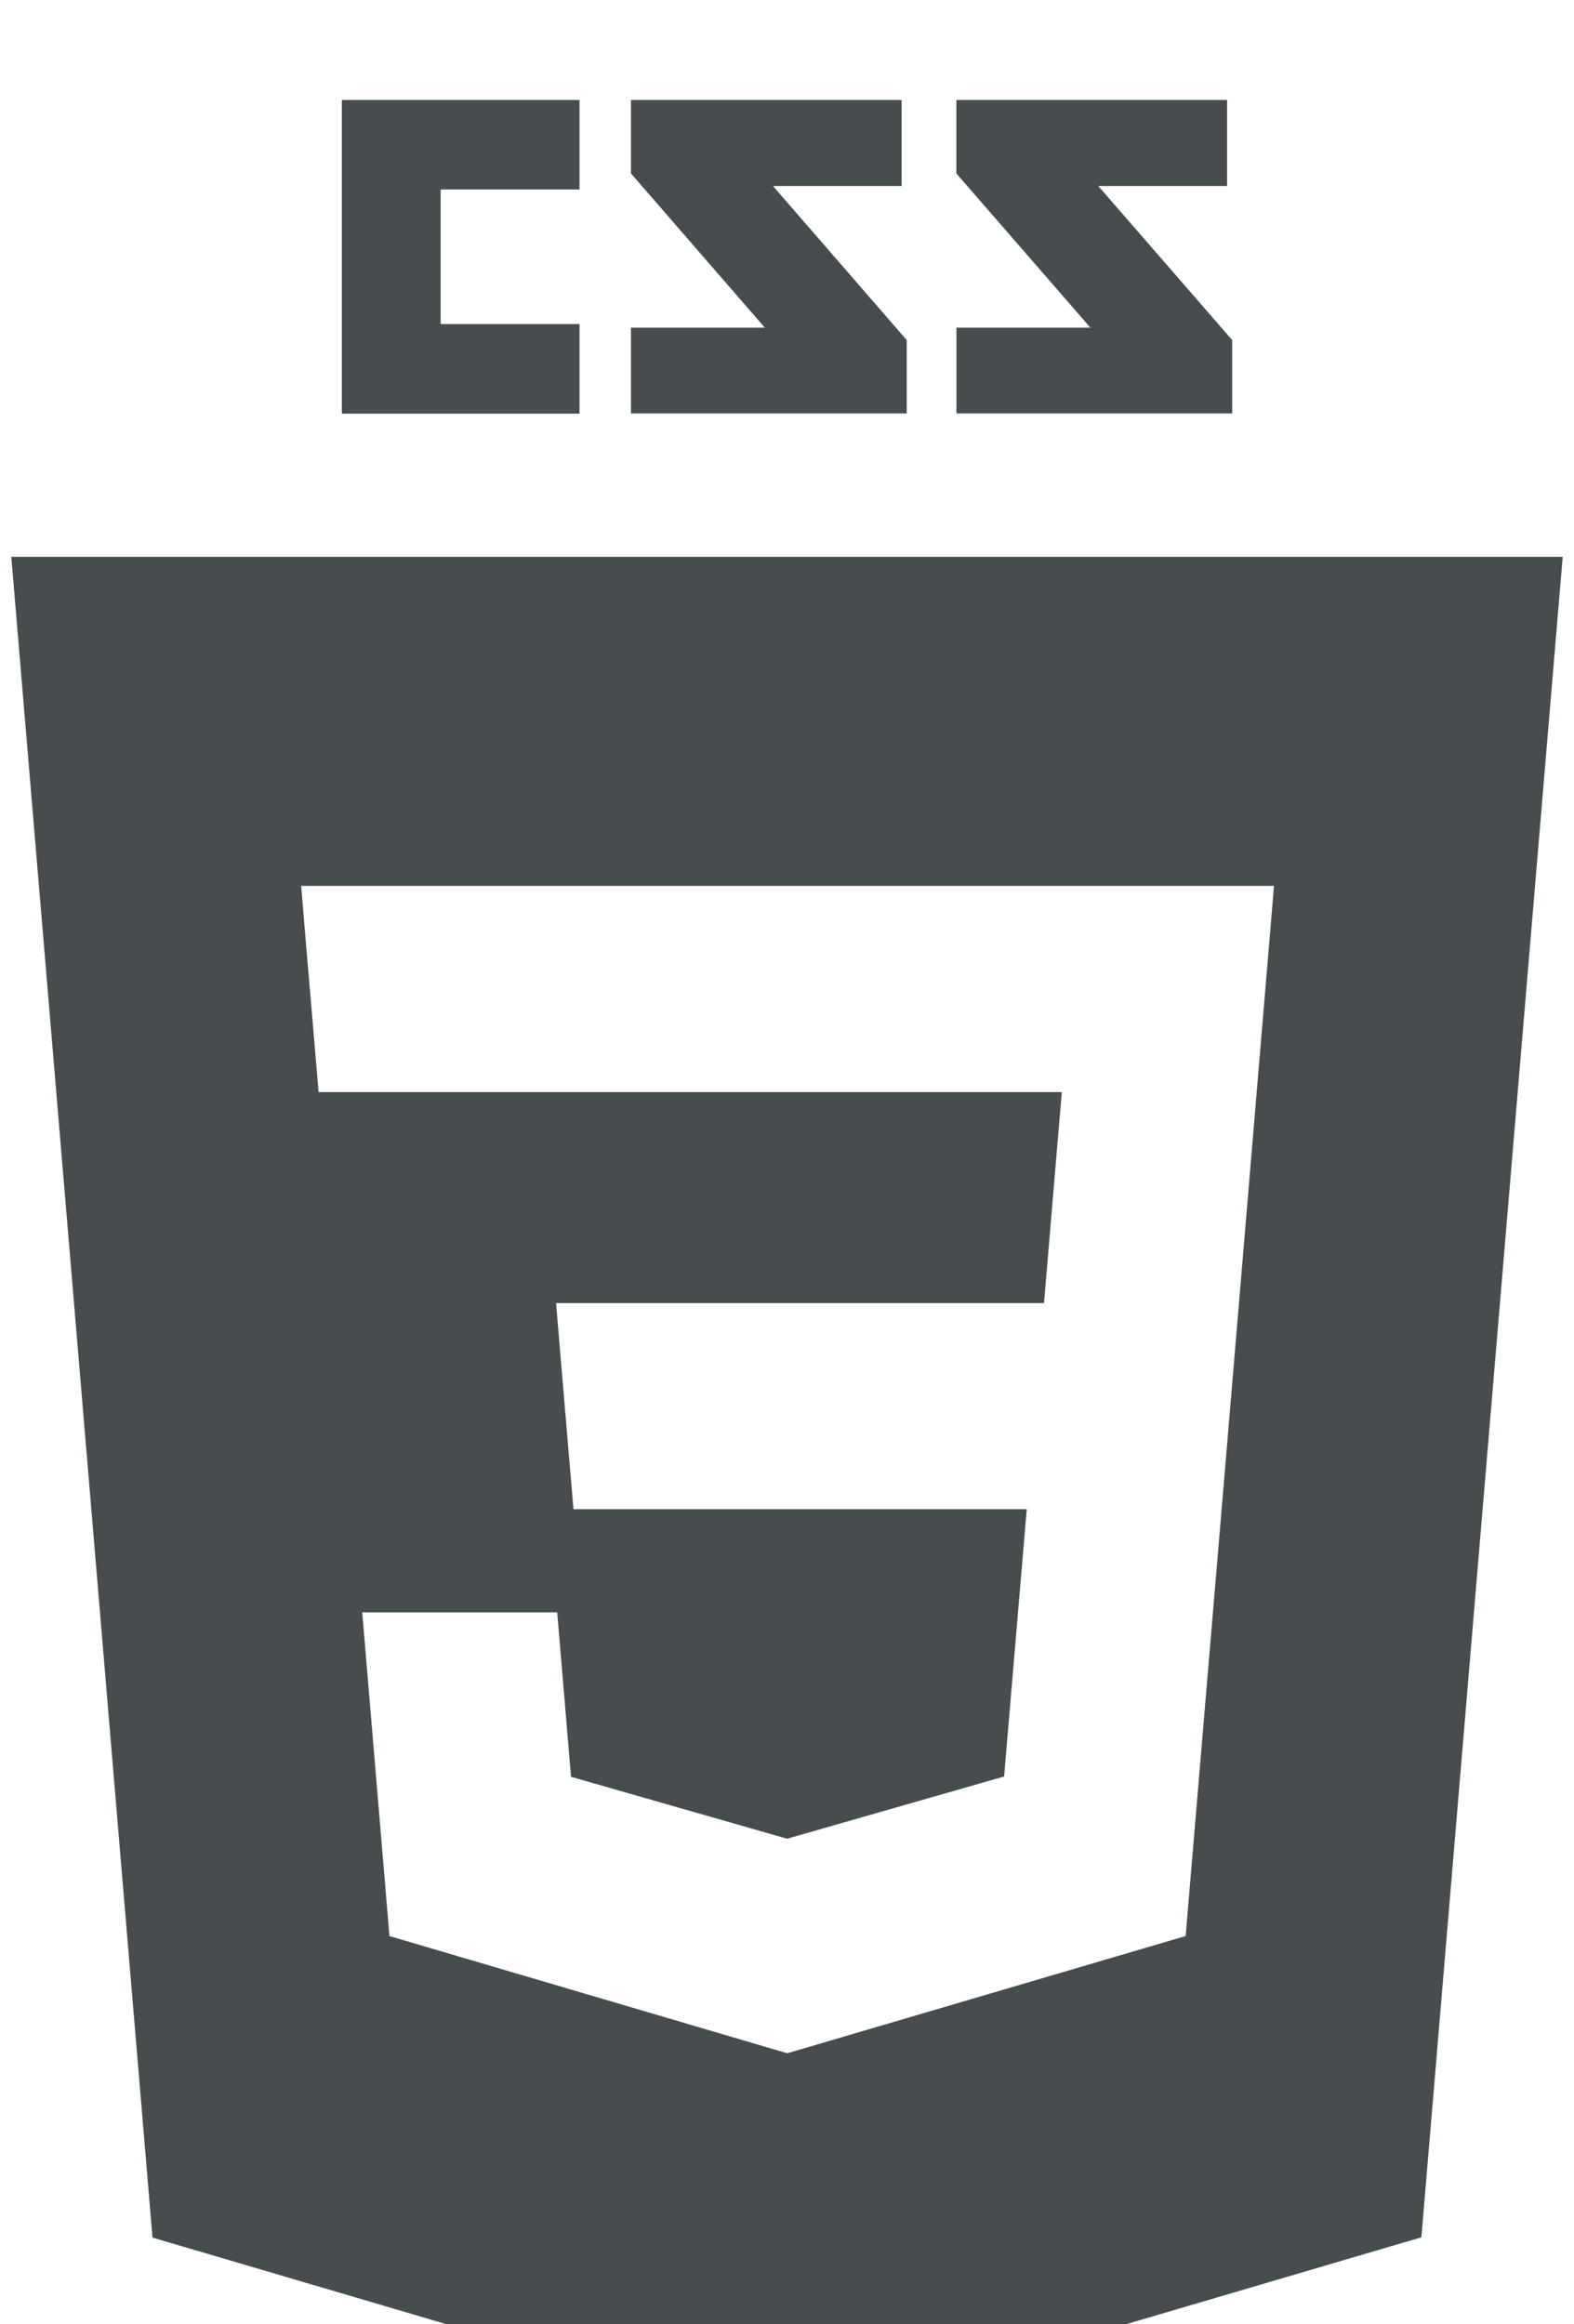 <svg width="63" height="93" viewBox="0 0 63 93" fill="none" xmlns="http://www.w3.org/2000/svg">
<g clip-path="url(#clip0)">
<g filter="url(#filter0_d)">
<path fill-rule="evenodd" clip-rule="evenodd" d="M6.104 85.531L0.452 18.28H62.548L56.892 85.519L31.463 93L6.104 85.531ZM31.548 78.145L31.511 78.156L15.588 73.466L14.499 60.515H22.302L22.855 67.094L31.514 69.574L31.52 69.566L40.19 67.081L41.096 56.386H22.954L22.796 54.533L22.443 50.352L22.257 48.139H41.787L42.499 39.697H12.751L12.595 37.839L12.238 33.659L12.055 31.447H50.992L50.807 33.66L48.926 56.041L48.899 56.346L48.896 56.39L47.573 72.069L47.457 73.464L31.553 78.143L31.548 78.145ZM23.196 3.582H17.636V8.966H23.196V12.551H13.682V0H23.196V3.582ZM36.091 3.442H30.938L36.293 9.608V12.543H25.255V9.111H30.614L25.255 2.941V0H36.088V3.444L36.091 3.442ZM49.113 3.442H43.959L49.319 9.608V12.543H38.281V9.111H43.644L38.279 2.941V0H49.113V3.442Z" fill="#474D4F"/>
</g>
</g>
<defs>
<filter id="filter0_d" x="-3.548" y="0" width="70.096" height="101" filterUnits="userSpaceOnUse" color-interpolation-filters="sRGB">
<feFlood flood-opacity="0" result="BackgroundImageFix"/>
<feColorMatrix in="SourceAlpha" type="matrix" values="0 0 0 0 0 0 0 0 0 0 0 0 0 0 0 0 0 0 127 0"/>
<feOffset dy="4"/>
<feGaussianBlur stdDeviation="2"/>
<feColorMatrix type="matrix" values="0 0 0 0 0 0 0 0 0 0 0 0 0 0 0 0 0 0 0.25 0"/>
<feBlend mode="normal" in2="BackgroundImageFix" result="effect1_dropShadow"/>
<feBlend mode="normal" in="SourceGraphic" in2="effect1_dropShadow" result="shape"/>
</filter>
<clipPath id="clip0">
<rect width="63" height="93" fill="white"/>
</clipPath>
</defs>
</svg>
